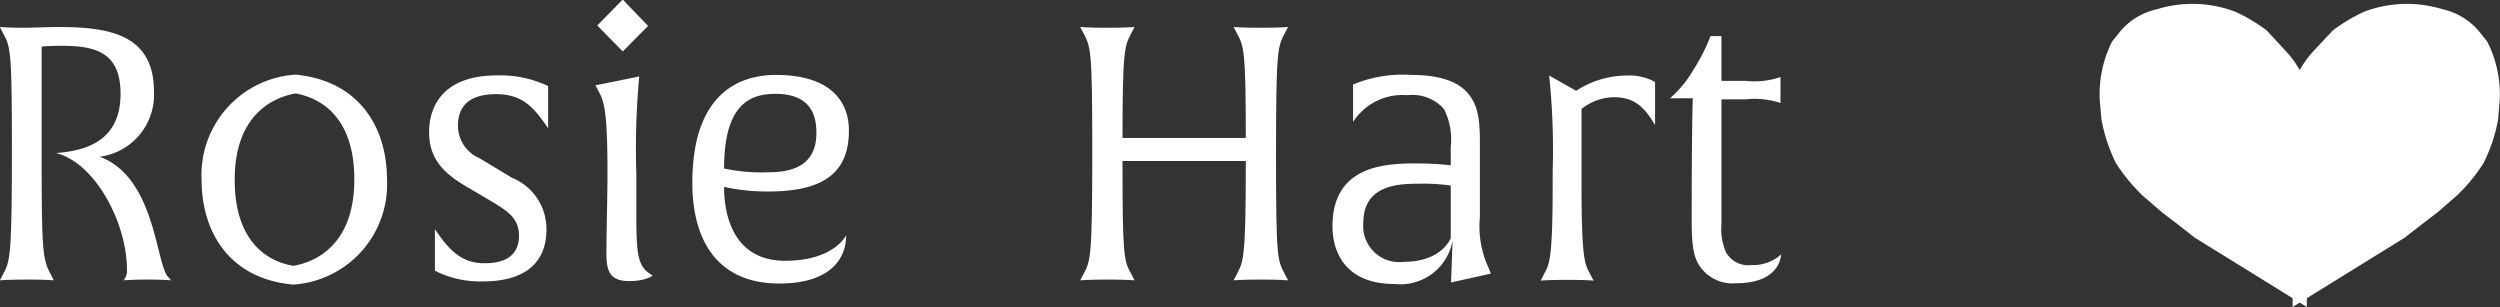 <svg id="Layer_1" data-name="Layer 1" xmlns="http://www.w3.org/2000/svg" viewBox="0 0 163.83 20.12"><rect x="0" y="0" width="163.83" height="20.12" fill="#333333" stroke="none"/><defs><style>.cls-1,.cls-2{fill:#fff;}.cls-2{stroke:#fff;stroke-miterlimit:10;}</style></defs><path class="cls-1" d="M29,29s-.61-.05-1.58-.05-1.54.05-1.54.05a.91.91,0,0,0,.23-.7c0-3.05-2.07-7-4.65-7.64,2.14-.16,4.23-.9,4.23-3.89,0-2.81-1.77-3.14-3.95-3.14-.63,0-1.22.05-1.22.05v7.71c0,5.86.1,6.28.59,7.21l.21.4s-.49-.05-1.75-.05-1.79.05-1.79.05l.21-.4c.44-.83.58-1,.58-8,0-6.78-.09-6.87-.58-7.8l-.21-.4s.63.05,1.53.05c.68,0,1.61-.05,2.29-.05,3.33,0,6.28.47,6.28,4.24a4.09,4.09,0,0,1-3.56,4.26C28,22.25,28,28,28.82,28.79Z" transform="translate(-17.79 -10.63)"/><path class="cls-1" d="M37,29.28c-4.24-.39-6-3.51-6-6.87a6.59,6.59,0,0,1,6.15-6.89c4.23.4,6,3.52,6,6.87A6.58,6.58,0,0,1,37,29.28Zm.17-12.53c-1.75.31-4,1.63-4,5.66s2.1,5.34,3.84,5.64c1.75-.3,4-1.63,4-5.66S38.88,17.06,37.14,16.75Z" transform="translate(-17.79 -10.63)"/><path class="cls-1" d="M49.45,29.07a6.54,6.54,0,0,1-3.16-.7s0-.44,0-1.3,0-1.42,0-1.42c.86,1.26,1.67,2.23,3.23,2.23.65,0,2.28-.06,2.28-1.81,0-1.1-.67-1.58-1.91-2.31l-1.58-.93c-1.42-.84-2.4-1.77-2.4-3.54,0-1.56.79-3.72,4.47-3.72a7.32,7.32,0,0,1,3.33.7s0,.44,0,1.3,0,1.47,0,1.47c-.86-1.26-1.6-2.24-3.4-2.24-2.09,0-2.51,1.1-2.51,2.07A2.32,2.32,0,0,0,49.22,21l2.12,1.28a3.62,3.62,0,0,1,2.26,3.38C53.6,28.12,51.85,29.07,49.45,29.07Z" transform="translate(-17.79 -10.63)"/><path class="cls-1" d="M59,29.05c-1.26,0-1.47-.7-1.47-1.79,0-1.33.07-3.71.07-5.29,0-4-.21-4.68-.58-5.35l-.21-.4,2.87-.58A51.59,51.59,0,0,0,59.49,22v2.7c0,2.89.14,3.44,1.09,4C60.58,28.65,60.21,29.05,59,29.05Zm1.26-16.72L58.6,14l-1.67-1.7,1.67-1.7Z" transform="translate(-17.79 -10.63)"/><path class="cls-1" d="M68.12,23.18a13.44,13.44,0,0,1-2.88-.3c0,2.14.79,4.84,4,4.84s4-1.67,4-1.67c0,1.65-1.17,3.16-4.38,3.16-4.08,0-5.7-2.86-5.7-6.59,0-5.87,3.07-7.08,5.49-7.08,3.33,0,4.77,1.54,4.77,3.64C73.43,22.2,71.41,23.18,68.12,23.18Zm.49-6.4c-1.72,0-3.37.74-3.37,4.89a11.31,11.31,0,0,0,2.81.25c1.1,0,3.24-.11,3.24-2.56C71.29,18.5,71.15,16.78,68.61,16.78Z" transform="translate(-17.79 -10.63)"/><path class="cls-1" d="M102.2,29s-.51-.05-1.77-.05-1.8.05-1.8.05l.21-.4c.45-.86.59-1.09.59-7.42H91.35c0,6.35.09,6.52.58,7.42l.21.4s-.51-.05-1.77-.05-1.79.05-1.79.05l.21-.4c.46-.88.58-1,.58-8,0-6.78-.1-6.87-.58-7.8l-.21-.4s.51.05,1.77.05,1.79-.05,1.79-.05l-.21.4c-.44.84-.58,1.07-.58,6.87h8.08c0-5.75-.12-6-.59-6.87l-.21-.4s.52.05,1.77.05,1.8-.05,1.8-.05l-.21.4c-.47.88-.58,1.05-.58,8,0,6.78.09,6.87.58,7.8Z" transform="translate(-17.79 -10.63)"/><path class="cls-1" d="M115.49,28.56l-2.61.58.1-2.75a3.47,3.47,0,0,1-3.8,2.85c-3.33,0-4.07-2.22-4.07-3.78,0-3.89,3.28-4.12,5.42-4.12a21.71,21.71,0,0,1,2.33.12V20.27a4.43,4.43,0,0,0-.44-2.49,2.75,2.75,0,0,0-2.4-.91,3.84,3.84,0,0,0-3.56,1.75s0-.51,0-1.26,0-1.19,0-1.19a8.41,8.41,0,0,1,3.79-.63c2.33,0,3.33.66,3.82,1.31.7.91.7,2,.7,3.51,0,.31,0,2,0,4.5a6.41,6.41,0,0,0,.56,3.3Zm-2.63-5.77a12.5,12.5,0,0,0-2.1-.12c-1.37,0-3.63.09-3.63,2.58a2.36,2.36,0,0,0,2.63,2.54c2.54,0,3.1-1.56,3.1-1.56Z" transform="translate(-17.79 -10.63)"/><path class="cls-1" d="M123.55,17a3.51,3.51,0,0,0-2.12.77v4.92c0,5.07.23,5.26.58,5.93l.21.4s-.47-.05-1.72-.05-1.75.05-1.75.05l.21-.4c.35-.67.58-.86.58-5.93v-.82a47.12,47.12,0,0,0-.23-6.29l1.77,1a6.09,6.09,0,0,1,3.28-1,3.53,3.53,0,0,1,1.89.42s0,.54,0,1.35,0,1.47,0,1.47C125.6,17.76,125,17,123.55,17Z" transform="translate(-17.79 -10.63)"/><path class="cls-1" d="M131.58,29.19A2.6,2.6,0,0,1,129.13,28c-.34-.55-.48-1.21-.48-2.93,0-6.15.07-8,.07-8h-1.49a7.39,7.39,0,0,0,1.53-1.86A12,12,0,0,0,129.88,13h.72v2.93h1.58a5.36,5.36,0,0,0,2.29-.25s0,.3,0,.86,0,.84,0,.84a5.37,5.37,0,0,0-2.29-.24H130.6v8.15a3.82,3.82,0,0,0,.3,1.87,1.66,1.66,0,0,0,1.66.84,2.74,2.74,0,0,0,1.95-.7S134.51,29.19,131.58,29.19Z" transform="translate(-17.79 -10.63)"/><path class="cls-2" d="M169.78,14.3,171,13a10.48,10.48,0,0,1,1.91-1.14,7.43,7.43,0,0,1,4.82-.14A3.85,3.85,0,0,1,179.86,13l.5.63a7.07,7.07,0,0,1,.74,3.54L181,18.4a10.11,10.11,0,0,1-.9,2.68,10.84,10.84,0,0,1-1.65,2l-1.23,1.07s-1.63,1.24-2.11,1.63l-6,3.71-.58.36V16.34A6.07,6.07,0,0,1,169.78,14.3Z" transform="translate(-17.79 -10.63)"/><path class="cls-2" d="M167.2,14.3,166,13a10.57,10.57,0,0,0-1.92-1.14,7.43,7.43,0,0,0-4.82-.14A3.89,3.89,0,0,0,157.12,13l-.5.63a7.17,7.17,0,0,0-.73,3.54L156,18.4a10.41,10.41,0,0,0,.89,2.68,11.25,11.25,0,0,0,1.65,2l1.24,1.07s1.63,1.24,2.1,1.63l6,3.71.58.36V16.34A5.85,5.85,0,0,0,167.2,14.3Z" transform="translate(-17.79 -10.63)"/></svg>
